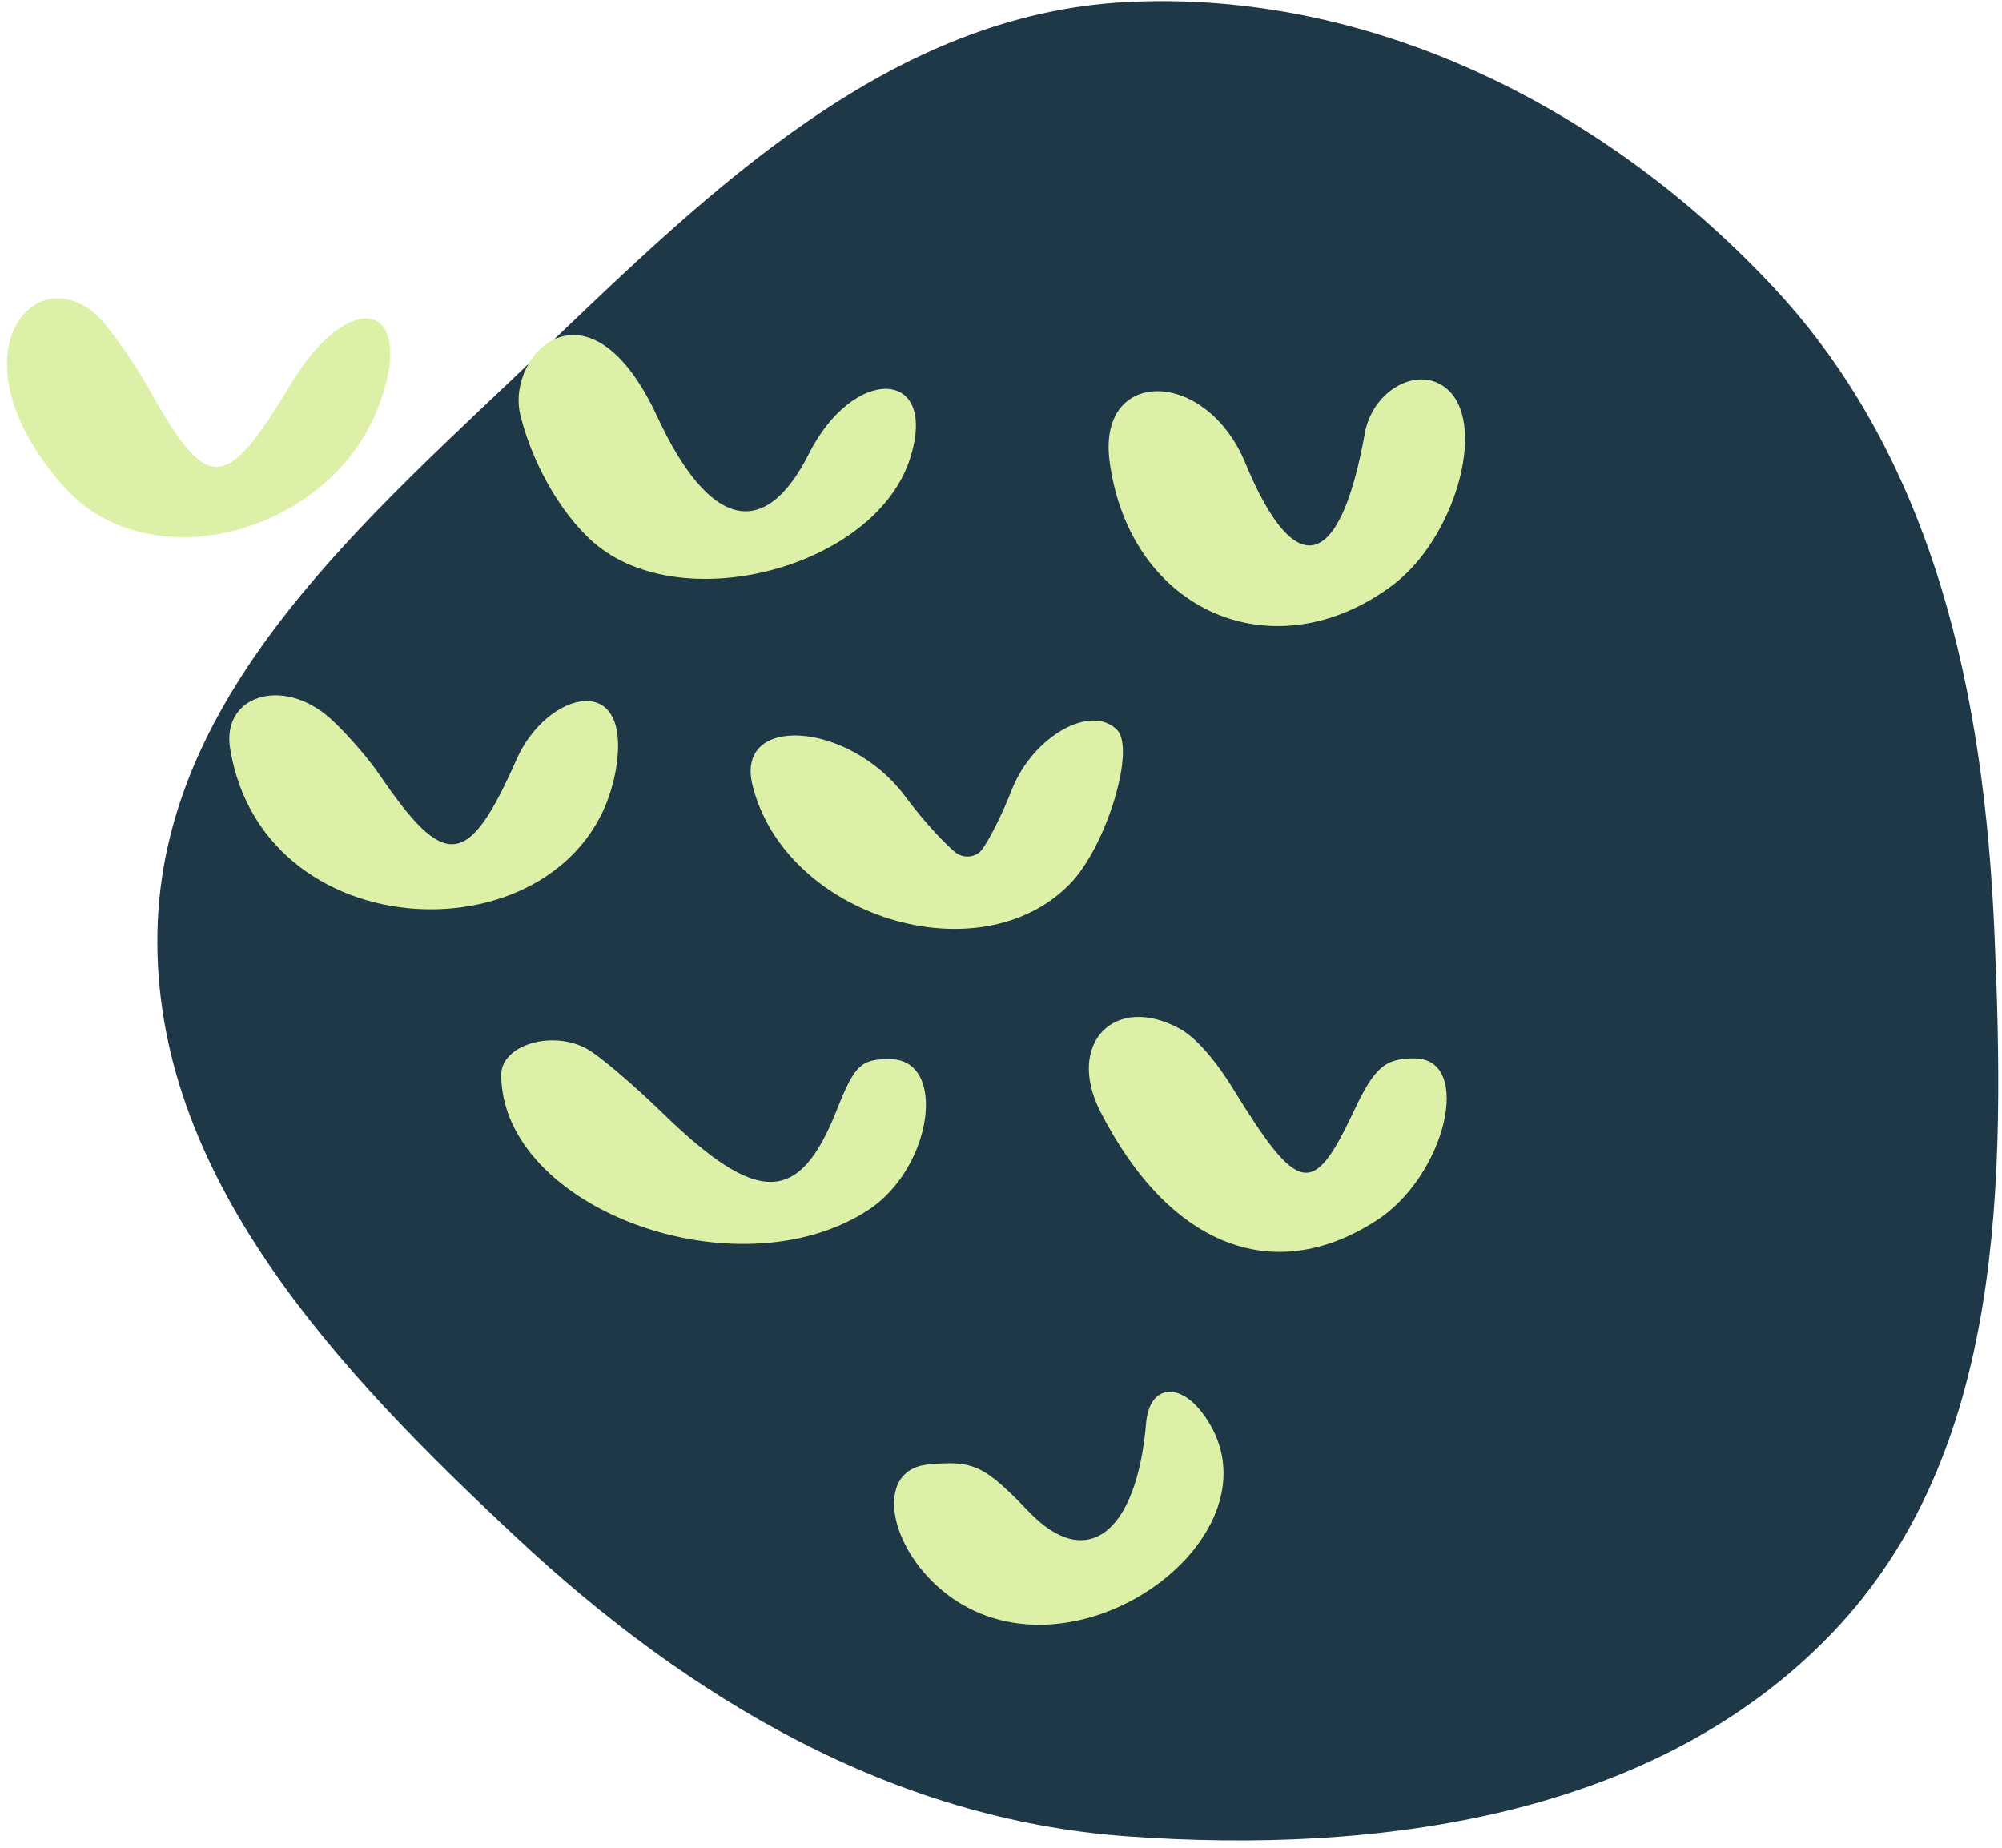 <svg width="260" height="240" viewBox="0 0 260 240" fill="none" xmlns="http://www.w3.org/2000/svg">
<g clip-path="url(#clip0_2_119)">
<path fill-rule="evenodd" clip-rule="evenodd" d="M146.348 0.265C115.769 1.822 92.596 24.312 70.537 45.453C47.854 67.193 21.137 89.588 20.449 120.926C19.752 152.638 43.911 178.074 67.147 199.775C89.448 220.605 115.849 236.313 146.348 238.515C179.303 240.896 215.133 235.913 237.938 212.109C260.415 188.648 260.416 153.318 259.007 120.926C257.676 90.34 251.269 59.741 230.332 37.317C208.659 14.105 178.138 -1.354 146.348 0.265Z" fill="#1F3847"/>
<path d="M77.11 70.477C72.378 66.331 68.877 59.359 67.552 53.801C65.754 45.887 76.542 35.146 85.343 54.084C92.062 68.593 99.255 70.383 105.028 58.983C110.801 47.489 121.779 47.771 118.277 59.265C114.019 73.586 88.656 80.464 77.11 70.477Z" fill="#DDF0A7"/>
<path d="M180.831 76.036C165.406 87.53 146.762 79.427 144.113 60.019C142.409 47.677 156.605 47.771 161.715 60.113C168.15 75.659 174.018 74.246 177.235 56.345C178.276 50.409 184.617 47.206 188.213 50.786C193.039 55.591 188.875 70.006 180.831 76.036Z" fill="#DDF0A7"/>
<path d="M139.001 114.758C127.266 126.911 101.999 119.092 97.741 102.039C95.375 92.712 110.137 93.654 117.424 103.263C121.21 108.351 124.049 110.706 123.954 110.612C124.995 111.554 126.699 111.46 127.55 110.33C128.402 109.199 130.2 105.713 131.43 102.51C134.175 95.632 141.651 91.393 145.058 94.784C147.519 97.234 143.733 109.859 139.001 114.758Z" fill="#DDF0A7"/>
<path d="M142.882 144.341C138.435 135.579 144.681 128.984 153.198 133.601C155.28 134.731 157.835 137.652 160.201 141.515C168.623 155.176 170.516 155.554 175.721 144.531C178.466 138.689 179.79 137.464 183.671 137.464C191.43 137.464 187.74 152.916 178.56 158.663C165.217 167.142 151.778 161.771 142.882 144.341Z" fill="#DDF0A7"/>
<path d="M120.548 190.224C126.416 189.659 127.835 190.318 133.608 196.348C141.084 204.168 147.614 199.268 148.845 184.854C149.223 180.143 152.819 179.389 155.942 183.252C167.866 198.326 140.99 219.053 124.05 207.841C115.438 202.094 113.167 190.883 120.548 190.224Z" fill="#DDF0A7"/>
<path d="M13.231 41.647C14.745 43.343 17.489 47.206 19.287 50.409C26.953 64.165 29.224 64.07 37.741 49.938C45.312 37.313 54.019 39.103 49.382 52.199C43.325 69.346 19.382 75.752 8.31 63.221C-7.116 45.792 5.092 32.697 13.231 41.647Z" fill="#DDF0A7"/>
<path d="M42.852 93.277C44.744 94.973 47.678 98.27 49.287 100.625C57.804 113.156 60.833 112.779 67.079 98.647C70.959 89.791 82.315 86.776 79.949 100.154C75.501 124.65 34.334 124.462 29.887 97.234C28.751 90.356 36.7 87.812 42.852 93.277Z" fill="#DDF0A7"/>
<path d="M76.069 136.144C77.583 136.898 82.126 140.761 86.006 144.53C98.403 156.589 103.798 156.589 108.719 144.059C110.99 138.311 111.842 137.558 115.533 137.558C123.104 137.558 121.116 151.69 112.788 157.154C95.753 168.272 65.091 156.966 65.091 139.536C65.186 135.768 71.527 133.789 76.069 136.144Z" fill="#DDF0A7"/>
</g>
<defs>
<clipPath id="clip0_2_119">
<rect width="260" height="240" fill="white"/>
</clipPath>
</defs>
</svg>
